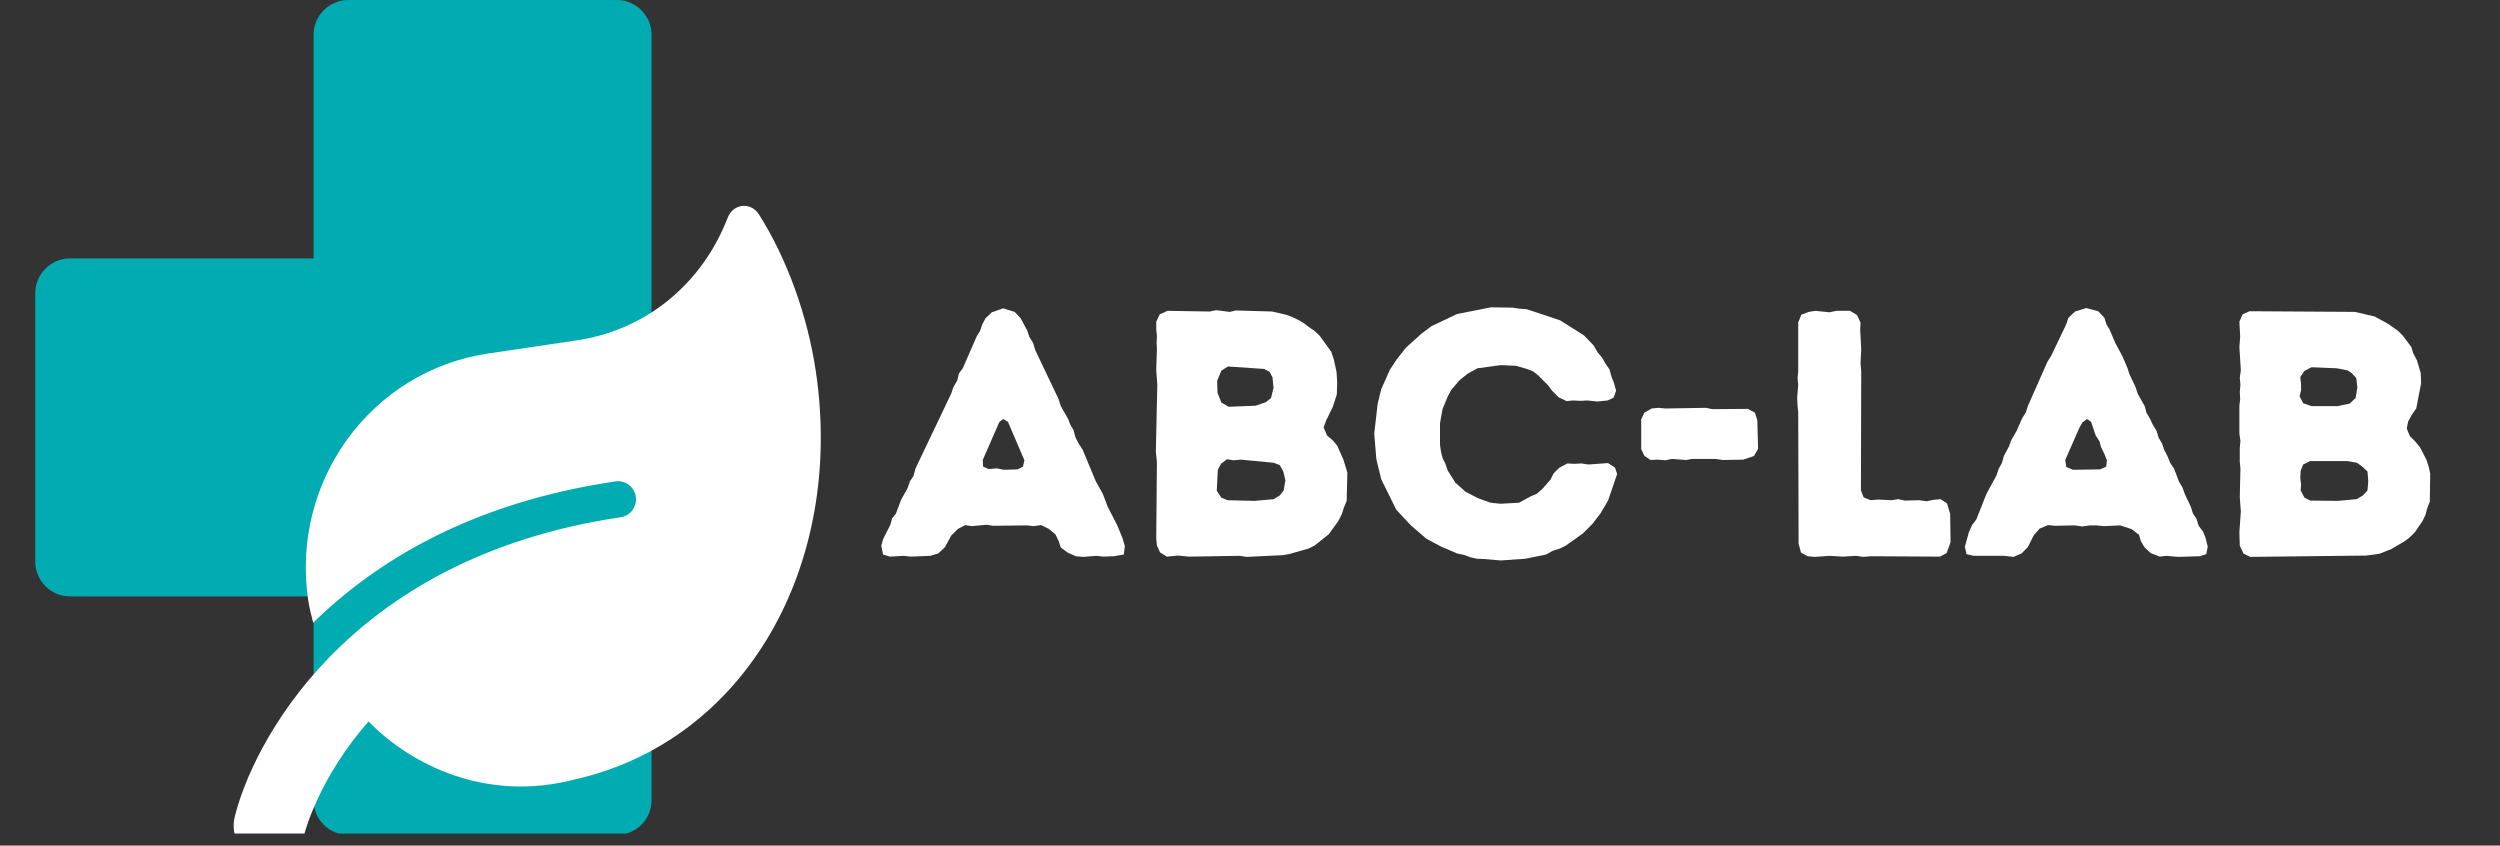 <svg xmlns="http://www.w3.org/2000/svg" xmlns:xlink="http://www.w3.org/1999/xlink" width="136" zoomAndPan="magnify" viewBox="0 0 102 34.5" height="46" preserveAspectRatio="xMidYMid meet" version="1.0"><rect x="0" y="0" width="102" height="34.5" fill="#333333" stroke="none"/><defs><g/><clipPath id="6f7735c9c5"><path d="M 12 0 L 27 0 L 27 34.008 L 12 34.008 Z M 12 0 " clip-rule="nonzero"/></clipPath><clipPath id="1b9b47ffec"><path d="M 9 8 L 34 8 L 34 34.008 L 9 34.008 Z M 9 8 " clip-rule="nonzero"/></clipPath></defs><g clip-path="url(#6f7735c9c5)"><path fill="#00acb1" d="M 14.215 0 L 25.164 0 C 25.352 0 25.531 0.035 25.707 0.109 C 25.879 0.18 26.035 0.281 26.168 0.414 C 26.301 0.551 26.402 0.703 26.477 0.875 C 26.547 1.051 26.582 1.23 26.582 1.418 L 26.582 32.648 C 26.582 32.836 26.547 33.016 26.477 33.191 C 26.402 33.363 26.301 33.52 26.168 33.652 C 26.035 33.785 25.879 33.887 25.707 33.957 C 25.531 34.031 25.352 34.066 25.164 34.066 L 14.215 34.066 C 14.023 34.066 13.844 34.031 13.672 33.957 C 13.496 33.887 13.344 33.785 13.211 33.652 C 13.078 33.52 12.973 33.363 12.902 33.191 C 12.828 33.016 12.793 32.836 12.793 32.648 L 12.793 1.418 C 12.793 1.23 12.828 1.051 12.902 0.875 C 12.973 0.703 13.078 0.551 13.211 0.414 C 13.344 0.281 13.496 0.18 13.672 0.109 C 13.844 0.035 14.023 0 14.215 0 Z M 14.215 0 " fill-opacity="1" fill-rule="nonzero"/></g><path fill="#00acb1" d="M 2.859 10.543 L 12.996 10.543 C 13.184 10.543 13.367 10.582 13.539 10.652 C 13.715 10.723 13.867 10.828 14 10.961 C 14.133 11.094 14.234 11.246 14.309 11.422 C 14.379 11.594 14.418 11.777 14.418 11.965 L 14.418 22.914 C 14.418 23.102 14.379 23.281 14.309 23.457 C 14.234 23.633 14.133 23.785 14 23.918 C 13.867 24.051 13.715 24.152 13.539 24.227 C 13.367 24.297 13.184 24.332 12.996 24.332 L 2.859 24.332 C 2.668 24.332 2.488 24.297 2.316 24.227 C 2.141 24.152 1.988 24.051 1.855 23.918 C 1.723 23.785 1.617 23.633 1.547 23.457 C 1.473 23.281 1.438 23.102 1.438 22.914 L 1.438 11.965 C 1.438 11.777 1.473 11.594 1.547 11.422 C 1.617 11.246 1.723 11.094 1.855 10.961 C 1.988 10.828 2.141 10.723 2.316 10.652 C 2.488 10.582 2.668 10.543 2.859 10.543 Z M 2.859 10.543 " fill-opacity="1" fill-rule="nonzero"/><g clip-path="url(#1b9b47ffec)"><path fill="#ffffff" d="M 30.969 8.754 C 30.633 8.219 29.91 8.305 29.688 8.887 C 28.656 11.559 26.383 13.469 23.527 13.887 L 19.922 14.422 C 15.148 15.125 11.855 19.633 12.574 24.484 C 12.621 24.805 12.703 25.105 12.777 25.41 C 15.344 22.895 19.23 20.508 25.113 19.641 C 25.508 19.582 25.883 19.863 25.941 20.266 C 26 20.668 25.723 21.043 25.328 21.102 C 14.004 22.777 10.246 30.535 9.574 33.344 C 9.387 34.133 9.863 34.93 10.645 35.129 C 11.426 35.332 12.211 34.848 12.41 34.059 C 12.453 33.883 13.027 31.73 15.035 29.434 C 16.789 31.23 19.848 32.734 23.434 31.805 C 30.43 30.238 34.453 23.062 33.289 15.172 C 32.949 12.875 32.113 10.566 30.969 8.754 Z M 30.969 8.754 " fill-opacity="1" fill-rule="nonzero"/></g><g fill="#ffffff" fill-opacity="1"><g transform="translate(35.769, 22.694)"><g><path d="M 8.426 0.027 L 8.969 -0.016 L 9.242 0.016 L 9.684 0 L 10.082 -0.07 L 10.125 -0.414 L 10.027 -0.742 L 9.812 -1.27 L 9.426 -2.016 L 9.227 -2.543 L 8.941 -3.055 L 8.398 -4.355 L 8.254 -4.57 L 8.113 -4.84 L 8.027 -5.156 L 7.898 -5.371 L 7.812 -5.598 L 7.512 -6.125 L 7.414 -6.426 L 6.469 -8.41 L 6.383 -8.699 L 6.227 -8.953 L 6.141 -9.211 L 5.871 -9.711 L 5.629 -9.969 L 5.156 -10.113 L 4.699 -9.953 L 4.441 -9.711 L 4.312 -9.469 L 4.215 -9.184 L 4.086 -8.984 L 3.512 -7.668 L 3.355 -7.457 L 3.285 -7.168 L 3.129 -6.898 L 3.043 -6.641 L 1.586 -3.586 L 1.5 -3.27 L 1.355 -3.055 L 1.258 -2.77 L 1 -2.312 L 0.785 -1.742 L 0.629 -1.543 L 0.559 -1.285 L 0.27 -0.715 L 0.188 -0.43 L 0.258 -0.07 L 0.543 0.016 L 1.102 -0.016 L 1.387 0.016 L 2.184 -0.016 L 2.512 -0.113 L 2.785 -0.371 L 3.043 -0.844 L 3.312 -1.113 L 3.613 -1.27 L 3.883 -1.227 L 4.484 -1.285 L 4.742 -1.242 L 6.141 -1.258 L 6.398 -1.227 L 6.711 -1.27 L 7.027 -1.113 L 7.297 -0.887 L 7.426 -0.613 L 7.512 -0.355 L 7.797 -0.145 L 8.125 0 Z M 5.184 -3.527 L 4.898 -3.586 L 4.57 -3.555 L 4.34 -3.656 L 4.328 -3.926 L 5 -5.469 L 5.156 -5.598 L 5.355 -5.484 L 6.027 -3.914 L 5.969 -3.656 L 5.754 -3.543 Z M 5.184 -3.527 "/></g></g></g><g fill="#ffffff" fill-opacity="1"><g transform="translate(46.132, 22.694)"><g><path d="M 1.07 -0.441 L 1.199 -0.156 L 1.473 0.016 L 1.941 -0.027 L 2.371 0.016 L 4.441 -0.016 L 4.727 0.027 L 6.199 -0.043 L 6.457 -0.086 L 7.254 -0.312 L 7.512 -0.441 L 8.082 -0.898 L 8.469 -1.43 L 8.613 -1.715 L 8.699 -1.984 L 8.812 -2.258 L 8.84 -3.414 L 8.684 -3.926 L 8.426 -4.512 L 8.242 -4.727 L 8.012 -4.926 L 7.871 -5.254 L 7.969 -5.527 L 8.242 -6.086 L 8.41 -6.598 L 8.426 -7.082 L 8.398 -7.527 L 8.285 -8.039 L 8.184 -8.34 L 7.711 -8.996 L 7.496 -9.199 L 7.285 -9.34 L 7.082 -9.496 L 6.84 -9.641 L 6.57 -9.77 L 6.328 -9.855 L 5.77 -9.984 L 4.297 -10.027 L 4.043 -9.969 L 3.484 -10.039 L 3.227 -9.984 L 1.5 -10.012 L 1.184 -9.867 L 1.043 -9.57 L 1.043 -9.254 L 1.07 -8.996 L 1.059 -8.699 L 1.07 -8.441 L 1.043 -7.598 L 1.086 -7 L 1.027 -4.27 L 1.07 -3.844 L 1.043 -0.715 Z M 4 -6.098 L 3.699 -6.27 L 3.543 -6.668 L 3.527 -7.156 L 3.699 -7.57 L 3.969 -7.742 L 5.441 -7.641 L 5.668 -7.527 L 5.785 -7.297 L 5.828 -6.871 L 5.727 -6.457 L 5.512 -6.285 L 5.098 -6.141 Z M 3.957 -2.285 L 3.699 -2.387 L 3.512 -2.672 L 3.555 -3.527 L 3.684 -3.77 L 3.926 -3.957 L 4.199 -3.914 L 4.5 -3.941 L 5.84 -3.812 L 6.086 -3.715 L 6.227 -3.457 L 6.312 -3.098 L 6.242 -2.684 L 6.086 -2.484 L 5.84 -2.328 L 5.055 -2.258 Z M 3.957 -2.285 "/></g></g></g><g fill="#ffffff" fill-opacity="1"><g transform="translate(55.553, 22.694)"><g><path d="M 4.969 0.113 L 5.684 0.172 L 6.684 0.102 L 7.527 -0.07 L 7.785 -0.215 L 8.082 -0.312 L 8.328 -0.43 L 9.027 -0.93 L 9.426 -1.328 L 9.754 -1.758 L 10.055 -2.27 L 10.426 -3.355 L 10.34 -3.613 L 10.055 -3.801 L 9.254 -3.742 L 8.969 -3.785 L 8.684 -3.77 L 8.398 -3.785 L 8.07 -3.613 L 7.84 -3.387 L 7.699 -3.113 L 7.371 -2.742 L 7.141 -2.543 L 6.926 -2.457 L 6.426 -2.184 L 5.668 -2.141 L 5.254 -2.184 L 4.742 -2.371 L 4.242 -2.629 L 3.828 -3 L 3.512 -3.5 L 3.414 -3.785 L 3.312 -3.984 L 3.242 -4.242 L 3.199 -4.555 L 3.199 -5.426 L 3.301 -6 L 3.512 -6.512 L 3.656 -6.785 L 4 -7.184 L 4.34 -7.457 L 4.727 -7.668 L 5.684 -7.797 L 6.297 -7.77 L 6.742 -7.641 L 7 -7.539 L 7.199 -7.383 L 7.613 -6.969 L 7.77 -6.754 L 8.039 -6.484 L 8.367 -6.328 L 8.625 -6.355 L 8.926 -6.34 L 9.211 -6.355 L 9.613 -6.312 L 10.039 -6.355 L 10.281 -6.469 L 10.383 -6.754 L 10.297 -7.07 L 10.195 -7.328 L 10.113 -7.625 L 9.953 -7.855 L 9.824 -8.082 L 9.625 -8.328 L 9.469 -8.598 L 9.07 -9.012 L 8.098 -9.625 L 6.727 -10.082 L 6.457 -10.098 L 6.168 -10.141 L 5.285 -10.156 L 3.898 -9.883 L 2.844 -9.383 L 2.43 -9.07 L 1.812 -8.512 L 1.43 -8.027 L 1.156 -7.613 L 0.801 -6.812 L 0.656 -6.227 L 0.516 -5 L 0.602 -3.957 L 0.801 -3.141 L 1.414 -1.898 L 2 -1.27 L 2.641 -0.715 L 3.258 -0.387 L 3.898 -0.113 L 4.156 -0.059 L 4.441 0.043 L 4.699 0.102 Z M 4.969 0.113 "/></g></g></g><g fill="#ffffff" fill-opacity="1"><g transform="translate(66.445, 22.694)"><g><path d="M 0.516 -4.371 L 0.645 -4.098 L 0.898 -3.926 L 1.199 -3.941 L 1.5 -3.914 L 1.77 -3.969 L 2.344 -3.926 L 2.586 -3.969 L 3.555 -3.969 L 3.844 -3.926 L 4.684 -3.941 L 5.113 -4.086 L 5.285 -4.383 L 5.254 -5.543 L 5.156 -5.855 L 4.871 -6.012 L 3.426 -6 L 3.156 -6.055 L 1.5 -6.027 L 1.215 -6.055 L 0.941 -6.027 L 0.645 -5.855 L 0.516 -5.586 Z M 0.516 -4.371 "/></g></g></g><g fill="#ffffff" fill-opacity="1"><g transform="translate(72.297, 22.694)"><g><path d="M 1.086 -0.516 L 1.184 -0.145 L 1.457 0 L 1.742 0.027 L 2.344 -0.016 L 2.898 0.016 L 3.441 -0.016 L 3.715 0.027 L 4.027 0 L 6.855 0.016 L 7.125 -0.129 L 7.285 -0.57 L 7.27 -1.727 L 7.141 -2.156 L 6.883 -2.328 L 6.582 -2.301 L 6.312 -2.242 L 6.012 -2.285 L 5.426 -2.27 L 5.141 -2.328 L 4.883 -2.285 L 4.328 -2.312 L 4.027 -2.285 L 3.742 -2.398 L 3.629 -2.684 L 3.641 -7.527 L 3.613 -7.871 L 3.641 -8.441 L 3.598 -9.254 L 3.613 -9.527 L 3.469 -9.84 L 3.184 -10.012 L 2.629 -10.012 L 2.344 -9.953 L 1.77 -10.012 L 1.5 -9.969 L 1.199 -9.855 L 1.07 -9.539 L 1.07 -7.539 L 1.043 -7.27 L 1.07 -6.984 L 1.027 -6.457 L 1.043 -6.141 L 1.07 -5.871 Z M 1.086 -0.516 "/></g></g></g><g fill="#ffffff" fill-opacity="1"><g transform="translate(79.977, 22.694)"><g><path d="M 0.188 -0.387 L 0.258 -0.086 L 0.543 -0.016 L 1.801 -0.016 L 2.172 0.027 L 2.5 -0.113 L 2.758 -0.371 L 3 -0.855 L 3.242 -1.129 L 3.586 -1.27 L 3.871 -1.242 L 4.672 -1.258 L 4.969 -1.215 L 5.297 -1.258 L 5.555 -1.258 L 5.855 -1.227 L 6.527 -1.258 L 7 -1.102 L 7.297 -0.871 L 7.371 -0.613 L 7.527 -0.355 L 7.77 -0.129 L 8.141 0.016 L 8.398 -0.016 L 8.898 0.027 L 9.781 0 L 10.039 -0.086 L 10.098 -0.387 L 10.012 -0.742 L 9.91 -1 L 9.727 -1.242 L 9.641 -1.527 L 9.496 -1.742 L 9.41 -2.016 L 9.168 -2.527 L 9.07 -2.801 L 8.926 -3.043 L 8.727 -3.57 L 8.57 -3.801 L 8.453 -4.086 L 8.328 -4.328 L 8.227 -4.613 L 8.098 -4.828 L 8.012 -5.113 L 7.855 -5.371 L 7.742 -5.613 L 7.598 -5.855 L 7.527 -6.125 L 7.242 -6.625 L 7.156 -6.898 L 6.898 -7.441 L 6.828 -7.668 L 6.613 -8.168 L 6.328 -8.699 L 6.098 -9.242 L 5.969 -9.453 L 5.883 -9.727 L 5.629 -9.996 L 5.141 -10.125 L 4.684 -9.984 L 4.414 -9.727 L 4.328 -9.469 L 3.715 -8.184 L 3.555 -7.926 L 2.758 -6.125 L 2.684 -5.883 L 2.527 -5.629 L 2.301 -5.113 L 2.086 -4.742 L 1.984 -4.469 L 1.785 -4.098 L 1.699 -3.801 L 1.57 -3.57 L 1.473 -3.285 L 1.07 -2.543 L 0.656 -1.5 L 0.484 -1.27 L 0.355 -0.984 Z M 4.598 -3.527 L 4.328 -3.641 L 4.285 -3.926 L 4.855 -5.227 L 4.984 -5.457 L 5.172 -5.598 L 5.34 -5.484 L 5.527 -4.926 L 5.684 -4.684 L 5.742 -4.457 L 5.883 -4.172 L 5.984 -3.914 L 5.957 -3.656 L 5.711 -3.543 Z M 4.598 -3.527 "/></g></g></g><g fill="#ffffff" fill-opacity="1"><g transform="translate(90.34, 22.694)"><g><path d="M 1.043 -0.43 L 1.199 -0.102 L 1.473 0.027 L 6.199 -0.027 L 6.742 -0.102 L 7.211 -0.285 L 7.754 -0.602 L 7.941 -0.742 L 8.168 -0.957 L 8.496 -1.43 L 8.625 -1.699 L 8.684 -1.941 L 8.797 -2.227 L 8.812 -3.371 L 8.754 -3.641 L 8.656 -3.941 L 8.398 -4.441 L 8.199 -4.684 L 7.984 -4.898 L 7.855 -5.211 L 7.914 -5.5 L 8.07 -5.785 L 8.242 -6.027 L 8.441 -7.055 L 8.426 -7.469 L 8.27 -7.996 L 8.125 -8.27 L 8.039 -8.539 L 7.699 -8.996 L 7.496 -9.199 L 7.07 -9.496 L 6.543 -9.781 L 5.742 -9.969 L 1.441 -9.996 L 1.156 -9.867 L 1.027 -9.57 L 1.059 -8.953 L 1.027 -8.539 L 1.086 -7.582 L 1.043 -7.285 L 1.07 -6.984 L 1.043 -6.711 L 1.059 -6.414 L 1.027 -6.141 L 1.027 -5 L 1.07 -4.699 L 1.043 -4.426 L 1.043 -3.855 L 1.07 -3.586 L 1.043 -2.414 L 1.086 -1.828 L 1.027 -0.973 Z M 3.969 -6.125 L 3.629 -6.242 L 3.484 -6.527 L 3.543 -6.77 L 3.543 -7.039 L 3.512 -7.312 L 3.672 -7.555 L 3.969 -7.711 L 5 -7.668 L 5.441 -7.582 L 5.613 -7.469 L 5.797 -7.27 L 5.84 -6.883 L 5.77 -6.457 L 5.527 -6.227 L 5.043 -6.125 Z M 3.926 -2.27 L 3.684 -2.387 L 3.527 -2.684 L 3.543 -2.93 L 3.512 -3.199 L 3.527 -3.484 L 3.629 -3.742 L 3.914 -3.883 L 5.426 -3.883 L 5.828 -3.812 L 6.043 -3.656 L 6.254 -3.457 L 6.285 -3.055 L 6.254 -2.684 L 6.07 -2.484 L 5.812 -2.328 L 5.043 -2.258 Z M 3.926 -2.27 "/></g></g></g></svg>
